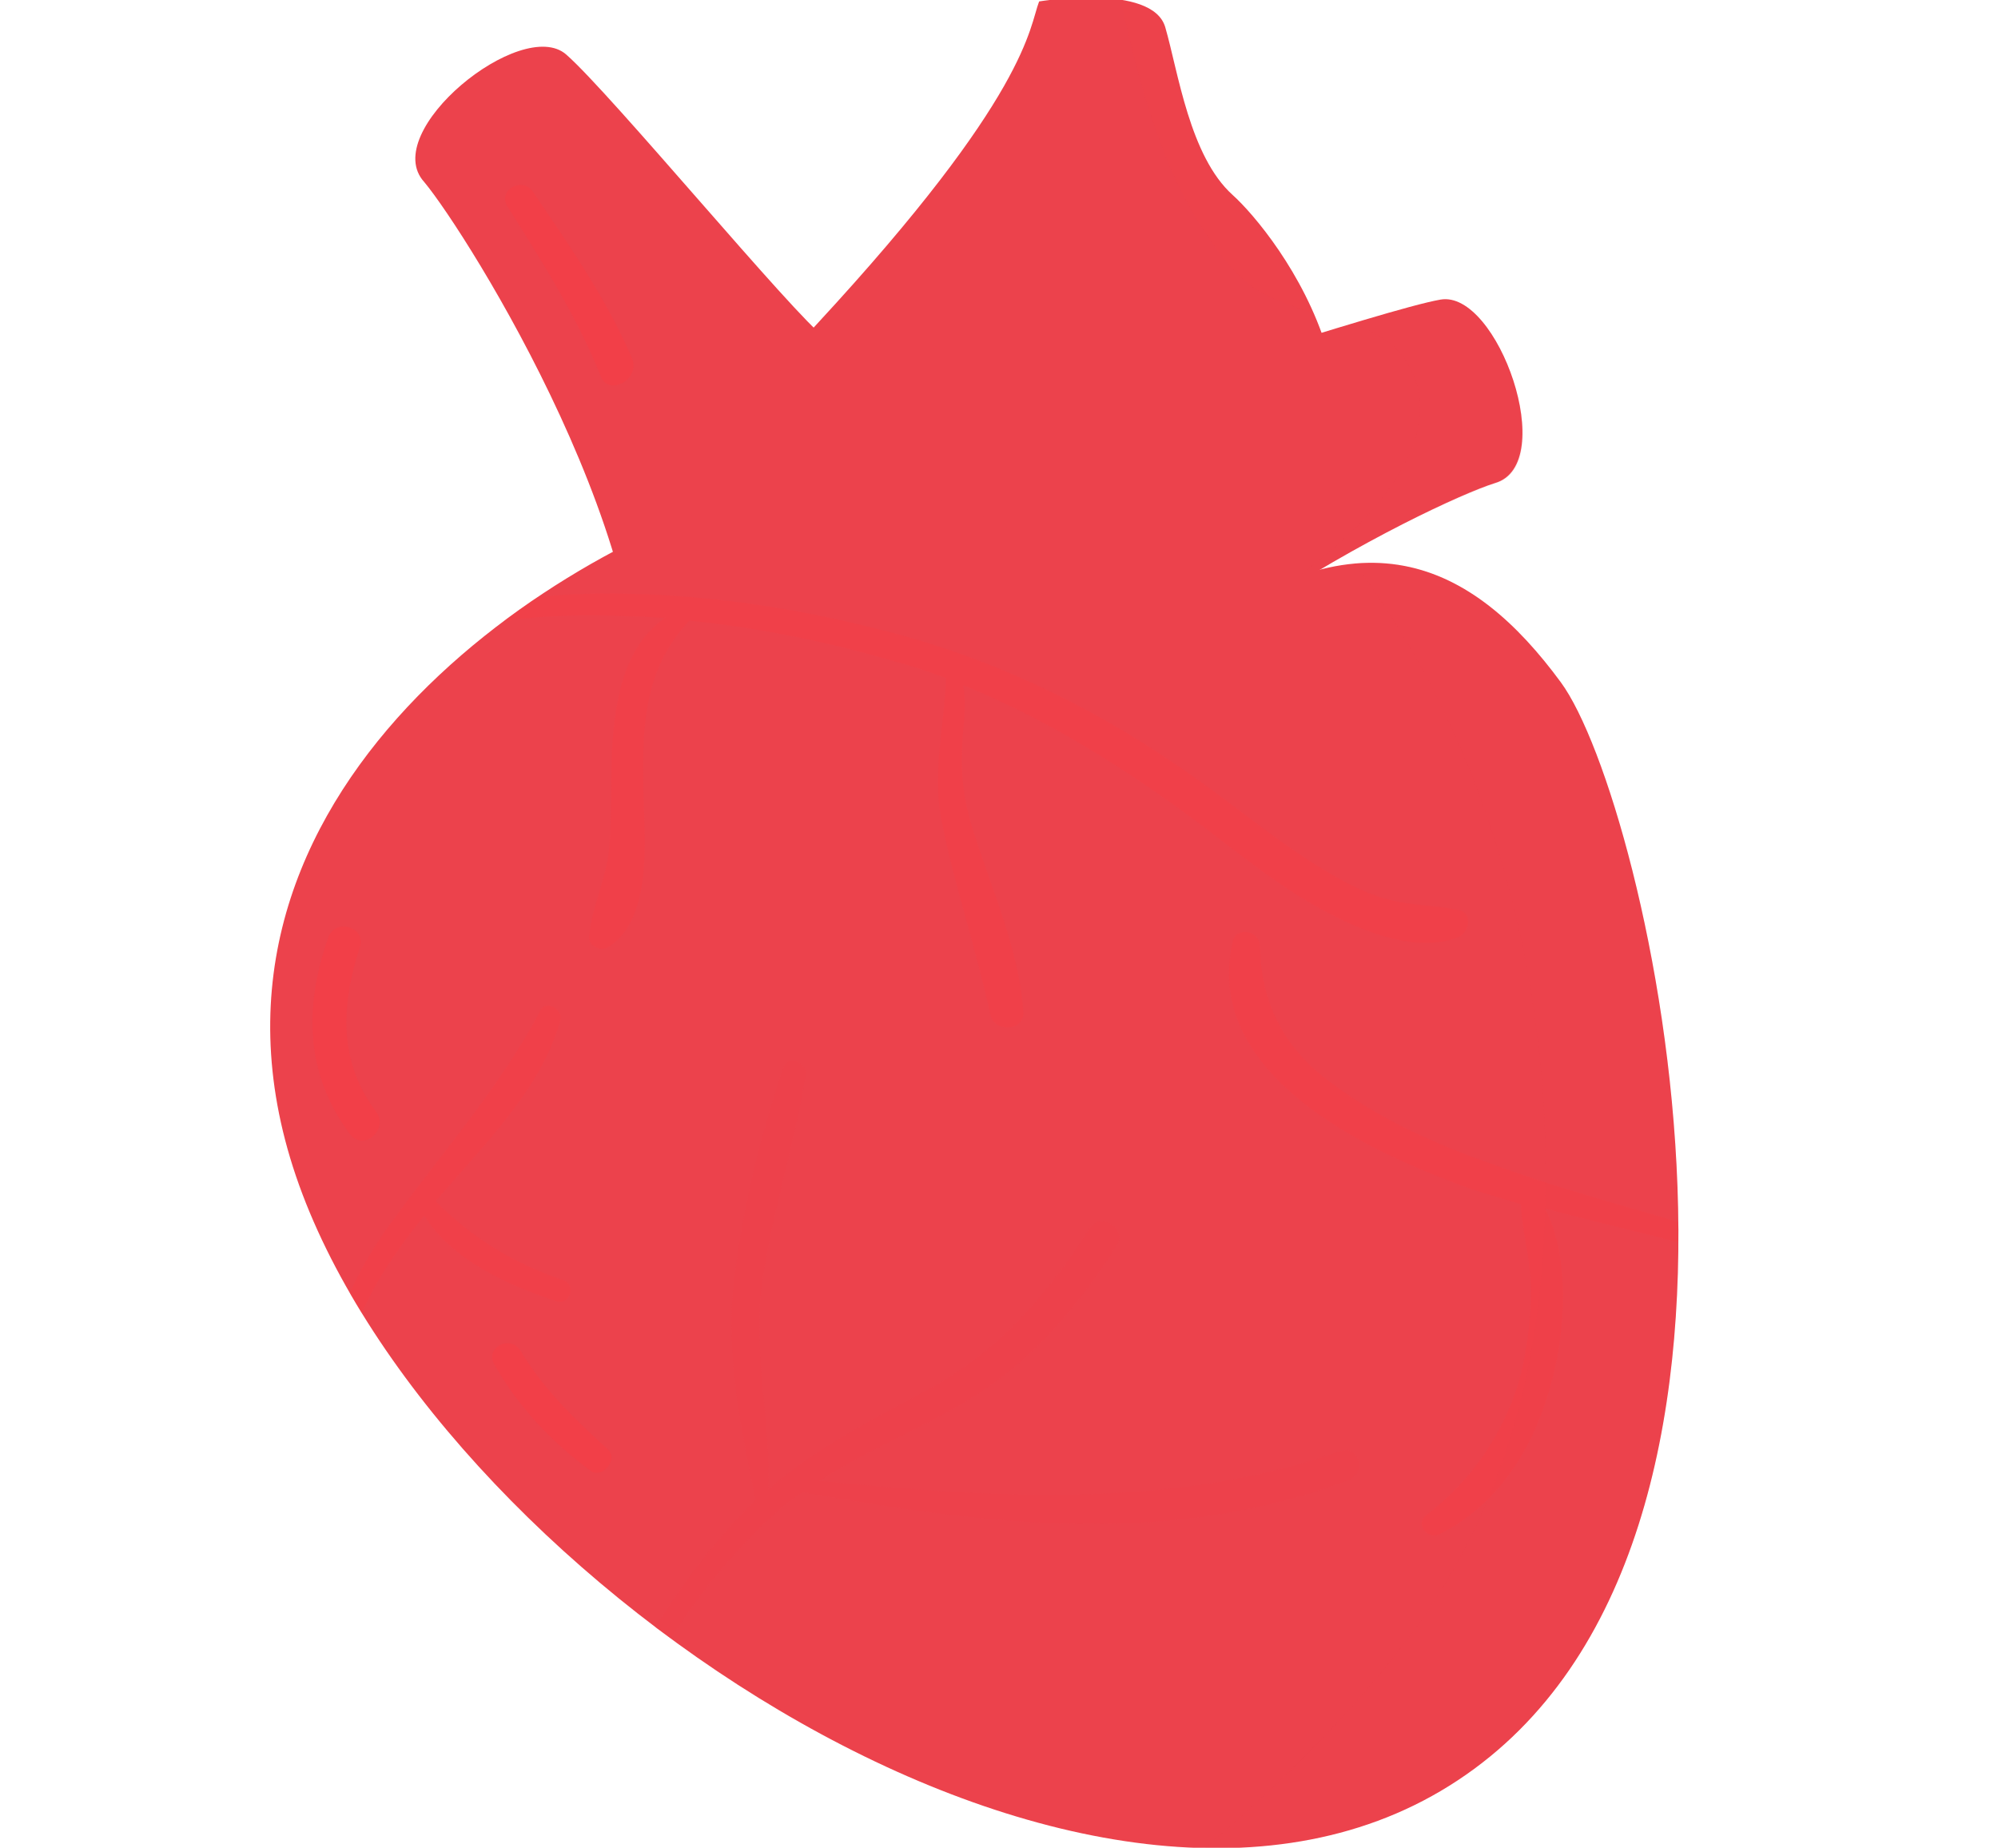 <?xml version="1.0" encoding="utf-8"?>
<!-- Generator: Adobe Illustrator 19.0.0, SVG Export Plug-In . SVG Version: 6.00 Build 0)  -->
<svg version="1.1" id="Layer_1" xmlns="http://www.w3.org/2000/svg" xmlns:xlink="http://www.w3.org/1999/xlink" x="0px" y="0px"
	 viewBox="-235 332.1 139.4 128.9" style="enable-background:new -235 332.1 139.4 128.9;" xml:space="preserve">
<style type="text/css">
	.st0{fill:#EC424C;}
	.st1{opacity:0.1;fill:#F93D44;enable-background:new    ;}
	.st2{opacity:0.1;fill:#EC424C;enable-background:new    ;}
	.st3{opacity:0.3;clip-path:url(#SVGID_2_);fill:#EC424C;enable-background:new    ;}
	.st4{opacity:0.3;clip-path:url(#SVGID_4_);fill:#F93D44;enable-background:new    ;}
	.st5{opacity:0.3;clip-path:url(#SVGID_6_);fill:#F93D44;enable-background:new    ;}
	.st6{opacity:0.3;clip-path:url(#SVGID_8_);fill:#F93D44;enable-background:new    ;}
	.st7{opacity:0.5;fill:#F93D44;enable-background:new    ;}
</style>
<g>
	<g>
		<path class="st0" d="M-176.6,395.3c0,0,3-18.7,3.8-21.4c0.9-2.6,7.7-9,7.7-9s0.6-6.2-4.4-10.1s-5.8,2.5-7.9,0.9
			c-2.2-1.6-15-17.1-18.1-19.8c-3.1-2.7-13.1,5.4-9.9,8.9c3,3.6,17.4,26.5,14.7,40.3C-193.4,399-176.6,395.3-176.6,395.3z"/>
		<path class="st0" d="M-178,393.1c0,0-14.8-22.5,0-38.4c14.8-16,14.8-20.7,15.5-22.5c0,0,7.9-1.3,8.8,1.8s1.7,9,4.7,11.7
			c3,2.7,13.8,16.4,2.1,28.1C-158.7,385.5-168.6,405.9-178,393.1z"/>
		<path class="st0" d="M-181.7,393.7c0,0,7.3-17.5,7.9-20.2c0.6-2.7-1.8-11.7-1.8-11.7s2.7-5.6,9-6.3c6.3-0.7,3.6,5.2,6.3,4.9
			c2.7-0.2,21.8-6.7,25.8-7.4s8.3,11.5,3.8,12.8c-4.5,1.4-28.7,13.3-33.7,26.6C-169.3,405.6-181.7,393.7-181.7,393.7z"/>
		<path class="st1" d="M-150.6,348.8c0.9,1.3,2.1,2.9,3.6,3.7c1.1,0.6,2.3,1,3.5,1.4c-1.8-4-4.3-7-5.6-8.1c-3-2.7-3.8-8.5-4.7-11.7
			c-0.3-1.1-1.5-1.7-3-1.9C-155.5,337.9-154,343.9-150.6,348.8z"/>
		<path class="st2" d="M-134.5,353.1c-1.1,0.2-3.4,0.8-6.1,1.6c1.6,0.6,3.1,1.4,3.9,2.9c2.2,4-0.7,8.2-3.5,11.1
			c-1.9,1.9-4.1,3.6-6.3,5.1c-0.1,0.1-0.1,0.3-0.2,0.4c7-4.6,13.9-7.7,16.1-8.4C-126.2,364.5-130.5,352.4-134.5,353.1z"/>
		<g>
			<g>
				<path id="XMLID_3_" class="st0" d="M-153,377.4c0,0-14.4-15-29-11s-42.2,21.8-31.9,49c10.3,27.2,55.5,57.5,80.6,40.9
					c25.2-16.6,13.3-68.3,7.2-76.6C-132.2,371.4-140.2,367.1-153,377.4z"/>
			</g>
			<g>
				<defs>
					<path id="SVGID_1_" d="M-153,377.4c0,0-14.4-15-29-11s-42.2,21.8-31.9,49c10.3,27.2,55.5,57.5,80.6,40.9
						c25.2-16.6,13.3-68.3,7.2-76.6C-132.2,371.4-140.2,367.1-153,377.4z"/>
				</defs>
				<clipPath id="SVGID_2_">
					<use xlink:href="#SVGID_1_"  style="overflow:visible;"/>
				</clipPath>
				<path class="st3" d="M-141.4,433.3c-11.8,4.1-24.1,3.3-36.4,2.1c3.5-2.3,7.6-3.8,11.1-6.1c4-2.6,7.1-6.3,9.6-10.3
					c0.8-1.2-1.1-2.4-1.9-1.2c-2.9,4.6-6.4,8.6-11.2,11.2c-3.9,2.1-7.9,4.1-11.2,7c0.2-4.6-1-9.1-0.5-13.7
					c0.6-5.1,2.3-10.1,3.1-15.1c0.2-1-1.3-1.6-1.6-0.5c-1.6,4.8-2.8,9.7-3.4,14.8c-0.6,5,0.5,10.3,1.5,15.2v0.1
					c-0.6,0.5-1.1,1.1-1.6,1.6c-6.6,7.4-11.1,16.5-10.9,26.5c0,0.6,1,0.7,1,0c0-10.4,5.4-20.5,13.1-27.4c0.5-0.5,1.1-0.9,1.7-1.3
					c12.7,2.3,25.9,3.9,38.2-0.9C-139.6,434.7-140.3,432.9-141.4,433.3z"/>
			</g>
			<g>
				<defs>
					<path id="SVGID_3_" d="M-153,377.4c0,0-14.4-15-29-11s-42.2,21.8-31.9,49c10.3,27.2,55.5,57.5,80.6,40.9
						c25.2-16.6,13.3-68.3,7.2-76.6C-132.2,371.4-140.2,367.1-153,377.4z"/>
				</defs>
				<clipPath id="SVGID_4_">
					<use xlink:href="#SVGID_3_"  style="overflow:visible;"/>
				</clipPath>
				<path class="st4" d="M-133.2,395.6c-1.7-0.4-3.4-0.3-5.1-0.8c-1.8-0.5-3.5-1.5-5.1-2.5c-3.3-2.1-6.3-4.7-9.6-6.9
					c-6.3-4.3-13.3-7.6-20.7-9.4c-6.2-1.6-12.6-2.5-19-2.5c-6,0-12.3,1.1-17.1,4.9c-0.3,0.3,0.1,0.9,0.4,0.6
					c5.3-3.7,12.2-4.2,18.5-3.9c0.8,0,1.6,0.1,2.3,0.1c-2.9,2-3.5,5.8-3.7,9.2c-0.1,2.3,0,4.6-0.2,6.9c-0.2,2.1-1.2,4-1.4,6.1
					c-0.1,0.6,0.7,1.1,1.3,0.8c3.1-1.9,2.6-7.4,2.5-10.5c-0.1-4.6-0.1-8.8,3.2-12.3c4.9,0.5,9.8,1.5,14.5,2.9
					c1.2,0.3,2.3,0.7,3.4,1.1c-0.1,3.4-1,6.5-0.3,10c0.9,4.5,2.4,8.9,3.4,13.5c0.3,1.3,2.4,1.1,2.3-0.2c-0.3-4.5-2.3-8.7-3.6-13
					c-0.7-2.3-0.8-4.2-0.6-6.6c0.1-1.1,0.2-2.2,0-3.2c5.9,2.4,11.3,5.8,16.4,9.6c2.9,2.2,5.7,4.5,8.9,6.2c2.6,1.4,6.3,2.9,9.2,1.8
					C-132.5,397.2-132.2,395.8-133.2,395.6z"/>
			</g>
			<g>
				<defs>
					<path id="SVGID_5_" d="M-153,377.4c0,0-14.4-15-29-11s-42.2,21.8-31.9,49c10.3,27.2,55.5,57.5,80.6,40.9
						c25.2-16.6,13.3-68.3,7.2-76.6C-132.2,371.4-140.2,367.1-153,377.4z"/>
				</defs>
				<clipPath id="SVGID_6_">
					<use xlink:href="#SVGID_5_"  style="overflow:visible;"/>
				</clipPath>
				<path class="st5" d="M-108.2,420.6c-3-1.5-6.3-2.3-9.5-3.2c-4.4-1.3-8.9-2.5-13.2-4.1c-4-1.4-8-3.2-11.4-5.8
					c-3.2-2.4-4.7-5.5-4.8-9.4c0-1.1-1.7-1.4-1.9-0.3c-2,8.8,8.2,14,14.9,16.6c1.7,0.7,3.5,1.2,5.2,1.7c0.1,1.8,0.6,3.6,0.7,5.4
					c0.1,2-0.2,4.1-0.6,6.1c-1,4.1-3.4,7.7-6.7,10.2c-0.8,0.6,0.1,1.8,1,1.3c4.1-2.1,6.5-6,7.7-10.4c1-3.5,1.4-8.8-0.4-12.3
					c6.2,1.7,12.6,2.9,18.5,5.3C-108,422.2-107.4,421-108.2,420.6z"/>
			</g>
			<g>
				<defs>
					<path id="SVGID_7_" d="M-153,377.4c0,0-14.4-15-29-11s-42.2,21.8-31.9,49c10.3,27.2,55.5,57.5,80.6,40.9
						c25.2-16.6,13.3-68.3,7.2-76.6C-132.2,371.4-140.2,367.1-153,377.4z"/>
				</defs>
				<clipPath id="SVGID_8_">
					<use xlink:href="#SVGID_7_"  style="overflow:visible;"/>
				</clipPath>
				<path class="st6" d="M-195.7,421.4c-3.5-1.2-6.3-2.9-8.9-5.5c3.3-3.9,7.3-7.7,8.7-12.6c0.2-0.8-1-1.5-1.4-0.7
					c-2.8,5.3-6.7,9.7-10.2,14.5c-3.5,4.7-5.6,10-4.3,15.9c0.1,0.5,0.9,0.3,0.8-0.2c-1.1-6.2,1.9-11.3,5.6-15.9
					c1.9,3.1,5.9,4.9,9.3,6C-195.2,423.1-194.8,421.7-195.7,421.4z"/>
			</g>
		</g>
		<path class="st2" d="M-126.1,379.7c-3.8-5.2-8.4-8.8-14.4-8.3c10,13.4,14.2,30.8,13.2,47.3c-0.5,9.4-2.9,18.2-8.3,26.1
			c-4.3,6.1-9.6,11.3-15.3,16.2c6.4,0.1,12.4-1.3,17.6-4.7C-108.1,439.6-120,388-126.1,379.7z"/>
	</g>
	<path class="st7" d="M-208.8,409.6c-2.6-3.5-2.4-7.4-1.1-11.4c0.5-1.4-1.7-2.1-2.2-0.7c-1.7,4.9-1.6,9.5,1.5,13.7
		C-209.6,412.5-207.8,410.8-208.8,409.6z"/>
	<path class="st7" d="M-192.6,433.2c-2.3-2.1-4.5-4.2-6.1-6.9c-0.7-1.1-2.5-0.2-1.8,1c1.7,3,4,5.4,6.7,7.4
		C-193,435.3-191.8,433.9-192.6,433.2z"/>
	<path class="st7" d="M-190.9,357.1c-1.8-4.2-4.4-7.9-6.9-11.6c-0.7-1.1-2.5-0.2-1.8,1c2.4,3.8,4.8,7.6,6.5,11.8
		C-192.6,359.8-190.3,358.6-190.9,357.1z"/>
</g>
</svg>
